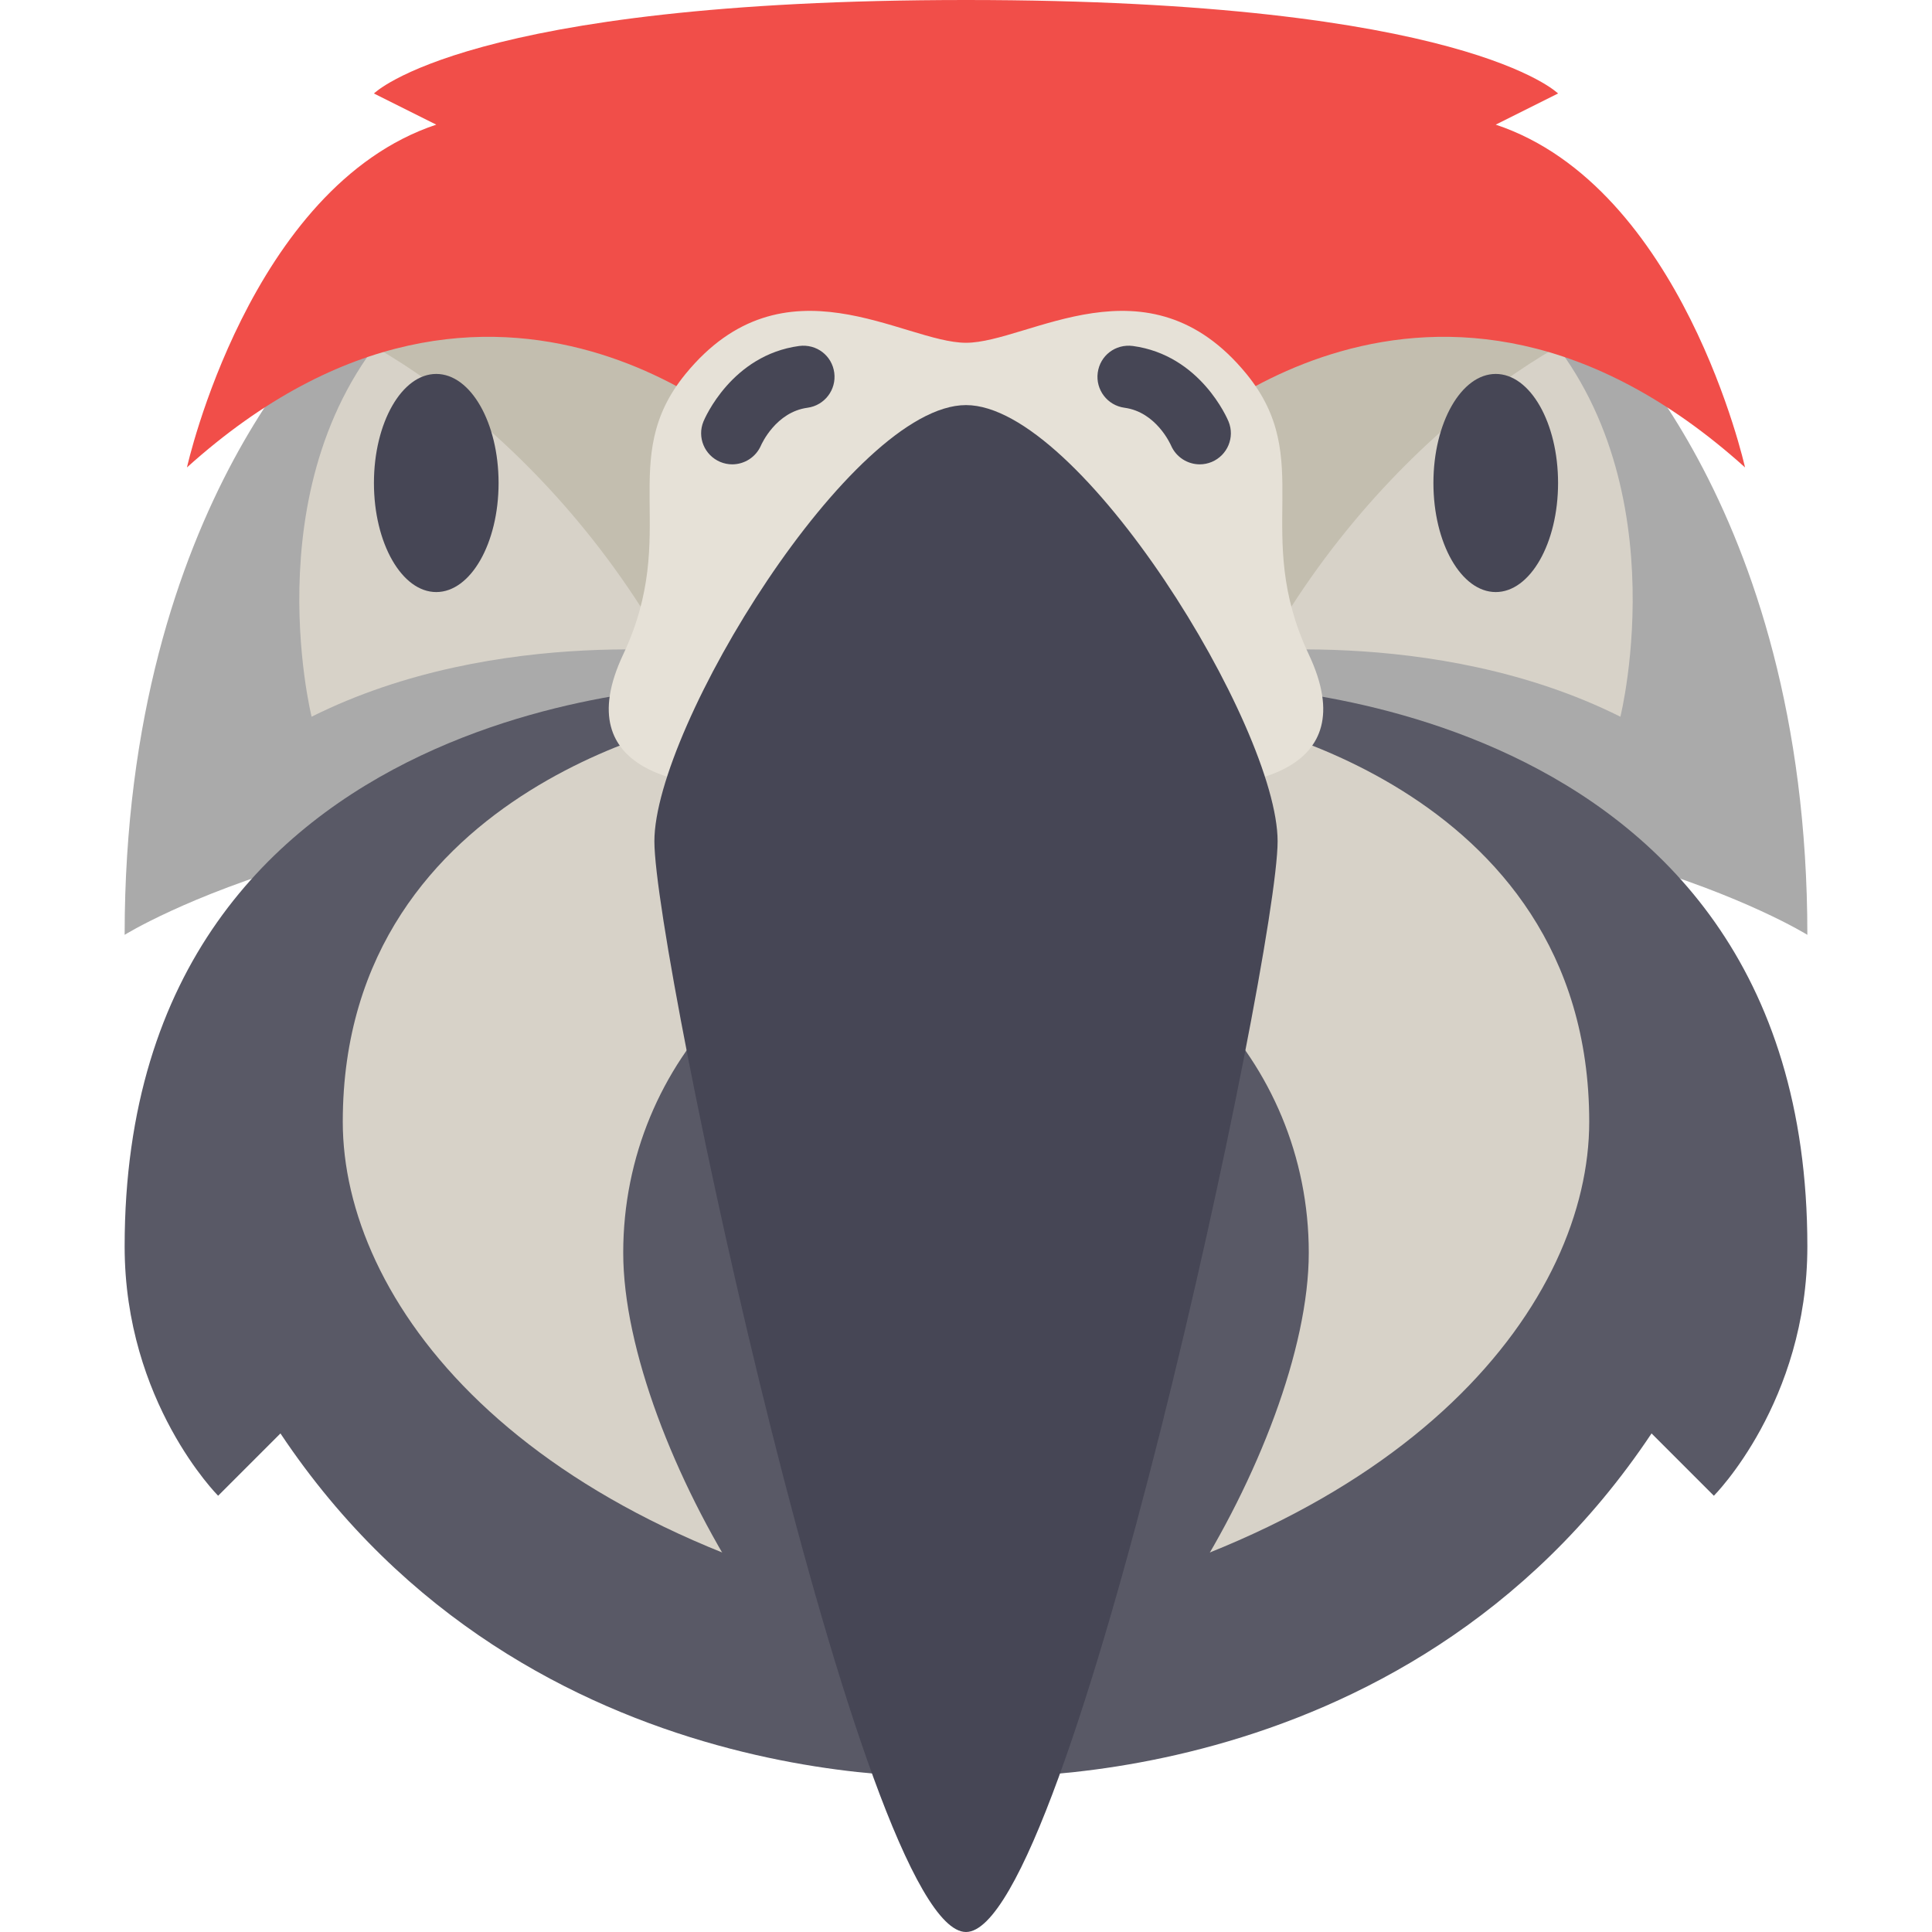 <!DOCTYPE svg PUBLIC "-//W3C//DTD SVG 1.1//EN" "http://www.w3.org/Graphics/SVG/1.1/DTD/svg11.dtd">
<!-- Uploaded to: SVG Repo, www.svgrepo.com, Transformed by: SVG Repo Mixer Tools -->
<svg height="800px" width="800px" version="1.1" id="Layer_1" xmlns="http://www.w3.org/2000/svg" xmlns:xlink="http://www.w3.org/1999/xlink" viewBox="0 0 512 512" xml:space="preserve" fill="#000000">
<g id="SVGRepo_bgCarrier" stroke-width="0"/>
<g id="SVGRepo_tracerCarrier" stroke-linecap="round" stroke-linejoin="round"/>
<g id="SVGRepo_iconCarrier"> <path style="fill:#aaaaaa;" d="M90.838,82.581c0,0-57.807,49.548-57.807,165.162c0,0,66.065-41.29,189.936-33.032V82.581H90.838z"/> <path style="fill:#D7D2C8;" d="M189.935,173.42c0,0-57.807-8.258-107.355,16.516c0,0-16.516-66.065,24.774-107.355l90.839-8.258 L189.935,173.42z"/> <path style="fill:#C3BEAF;" d="M74.322,82.581c16.516,0,74.323,33.032,107.355,99.097V82.581H74.322z"/> <path style="fill:#595966;" d="M256,470.711c0,0-115.613,8.258-181.678-90.839l-16.516,16.516c0,0-24.774-24.774-24.774-66.065 c0-148.645,156.904-148.645,156.904-148.645L256,470.711z"/> <path style="fill:#aaaaaa;" d="M421.162,82.581c0,0,57.807,49.548,57.807,165.162c0,0-66.065-41.29-189.936-33.032V82.581H421.162z"/> <path style="fill:#D7D2C8;" d="M322.065,173.42c0,0,57.807-8.258,107.355,16.516c0,0,16.516-66.065-24.774-107.355l-90.839-8.258 L322.065,173.42z"/> <path style="fill:#C3BEAF;" d="M437.678,82.581c-16.516,0-74.323,33.032-107.355,99.097V82.581H437.678z"/> <path style="fill:#595966;" d="M256,470.711c0,0,115.613,8.258,181.678-90.839l16.516,16.516c0,0,24.774-24.774,24.774-66.065 c0-148.645-156.904-148.645-156.904-148.645L256,470.711z"/> <path style="fill:#D7D2C8;" d="M421.162,297.291c0-90.839-99.097-107.355-99.097-107.355H189.935c0,0-99.097,16.516-99.097,107.355 c0,46.706,44.882,108.303,156.957,130.581h16.409C376.28,405.594,421.162,343.996,421.162,297.291z"/> <path style="fill:#f14e49;" d="M396.387,33.032l16.516-8.258C412.904,24.774,388.129,0,256,0S99.096,24.774,99.096,24.774 l16.516,8.258c-49.548,16.516-66.065,90.839-66.065,90.839c82.581-74.323,152.121-5.823,152.121-5.823L256,107.355l54.331,10.693 c0,0,69.54-68.5,152.121,5.823C462.452,123.871,445.936,49.548,396.387,33.032z"/> <path style="fill:#E6E1D7;" d="M346.839,173.42c-15.212-32.258,2.065-51.613-16.516-74.323C304.176,67.14,272.516,90.839,256,90.839 s-48.176-23.699-74.323,8.258c-18.581,22.71-1.304,42.065-16.516,74.323s18.93,35.097,30.968,35.097 c20.645,0,59.871,6.194,59.871,6.194s39.226-6.194,59.871-6.194C327.909,208.517,362.05,205.678,346.839,173.42z"/> <path style="fill:#464655;" d="M317.951,123.057c1.064,0,2.145-0.21,3.186-0.645c4.169-1.766,6.162-6.524,4.436-10.718 c-0.298-0.717-7.444-17.589-25.371-20.008c-4.621-0.588-8.685,2.564-9.29,7.08c-0.605,4.524,2.564,8.677,7.08,9.29 c8.395,1.129,12.178,9.637,12.339,9.992C311.685,121.17,314.742,123.057,317.951,123.057z"/> <path style="fill:#595966;" d="M346.839,331.975c0,51.081-54.353,138.736-90.839,138.736s-90.839-87.654-90.839-138.736 s40.67-92.491,90.839-92.491S346.839,280.893,346.839,331.975z"/> <g> <path style="fill:#464655;" d="M256,512c27.527,0,82.581-258.753,82.581-289.033S286.279,107.354,256,107.354 s-82.581,85.334-82.581,115.613S228.473,512,256,512z"/> <ellipse style="fill:#464655;" cx="115.613" cy="128" rx="16.516" ry="28.903"/> <ellipse style="fill:#464655;" cx="396.387" cy="128" rx="16.516" ry="28.903"/> <path style="fill:#464655;" d="M194.048,123.057c-1.064,0-2.145-0.21-3.186-0.645c-4.169-1.766-6.162-6.524-4.436-10.718 c0.298-0.717,7.444-17.589,25.371-20.008c4.621-0.588,8.685,2.564,9.29,7.08c0.605,4.524-2.564,8.677-7.08,9.29 c-8.395,1.129-12.178,9.637-12.339,9.992C200.314,121.17,197.258,123.057,194.048,123.057z"/> </g> </g>
</svg>